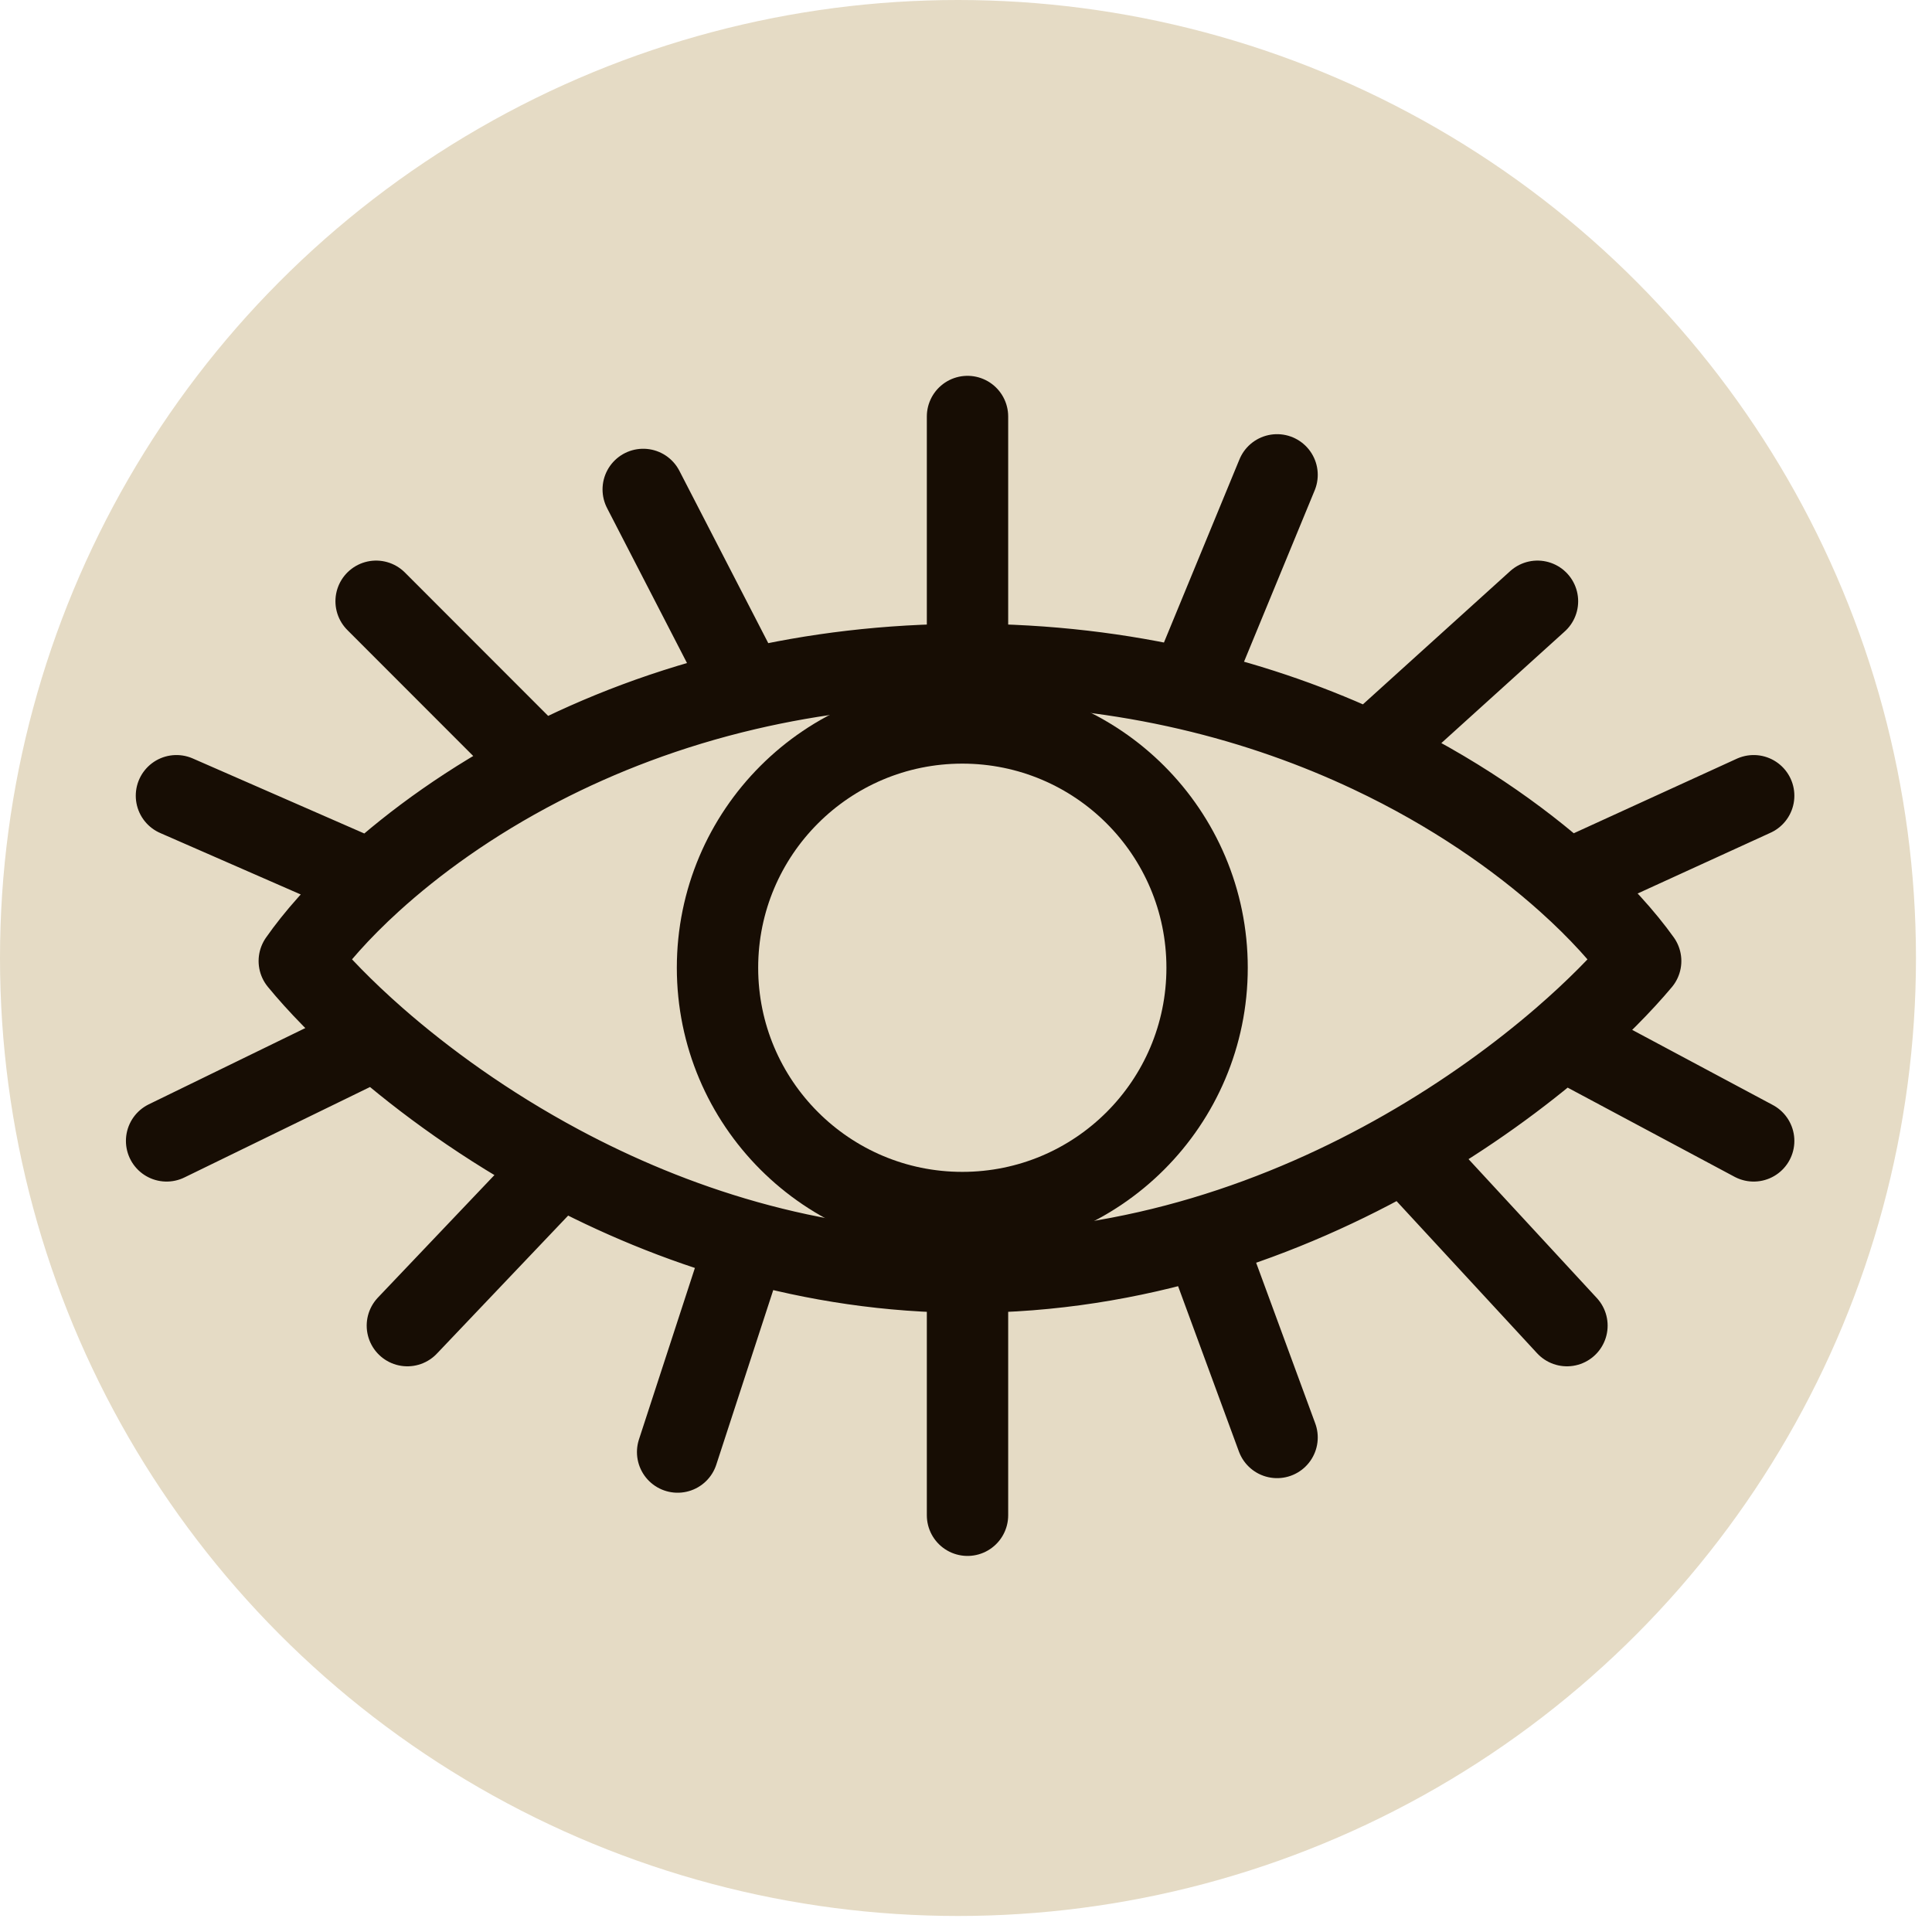 <svg width="95" height="95" viewBox="0 0 95 95" fill="none" xmlns="http://www.w3.org/2000/svg">
<g style="mix-blend-mode:plus-lighter">
<circle cx="47.106" cy="47.106" r="47.106" fill="#E5DBC5"/>
<circle cx="47.318" cy="47.586" r="12.037" stroke="#170D04" stroke-width="4" stroke-linecap="round" stroke-linejoin="round"/>
<path d="M47.574 32.672C51.519 32.672 55.147 33.131 58.447 33.898M47.574 32.672V20.48M47.574 32.672C43.622 32.672 39.994 33.133 36.702 33.903M47.574 62.555C43.716 62.555 40.072 61.979 36.702 61.032M47.574 62.555V74.508M47.574 62.555C51.701 62.555 55.592 61.896 59.172 60.829M8.192 56.1L18.494 51.08M18.494 51.08C16.886 49.671 15.612 48.346 14.716 47.255C15.491 46.142 16.681 44.773 18.275 43.325M18.494 51.08C20.838 53.133 23.892 55.364 27.521 57.308M20.031 65.184L27.521 57.308M27.521 57.308C30.271 58.782 33.351 60.09 36.702 61.032M33.32 71.4L36.702 61.032M62.796 70.683L59.172 60.829M59.172 60.829C62.826 59.74 66.156 58.226 69.078 56.554M77.05 65.184L69.078 56.554M69.078 56.554C72.144 54.8 74.761 52.872 76.836 51.08M86.232 56.1L76.836 51.08M76.836 51.08C78.466 49.671 79.761 48.346 80.675 47.255C79.881 46.142 78.668 44.773 77.05 43.325M86.232 39.127L77.05 43.325M77.05 43.325C74.681 41.203 71.443 38.91 67.386 36.997M75.601 29.565L67.386 36.997M67.386 36.997C64.748 35.753 61.764 34.669 58.447 33.898M62.796 23.349L58.447 33.898M31.628 24.066L36.702 33.903M36.702 33.903C32.855 34.802 29.467 36.125 26.555 37.632M18.494 29.565L26.555 37.632M26.555 37.632C23.126 39.405 20.357 41.433 18.275 43.325M8.676 39.127L18.275 43.325" stroke="#170D04" stroke-width="4" stroke-linecap="round" stroke-linejoin="round"/>
</g>
</svg>
